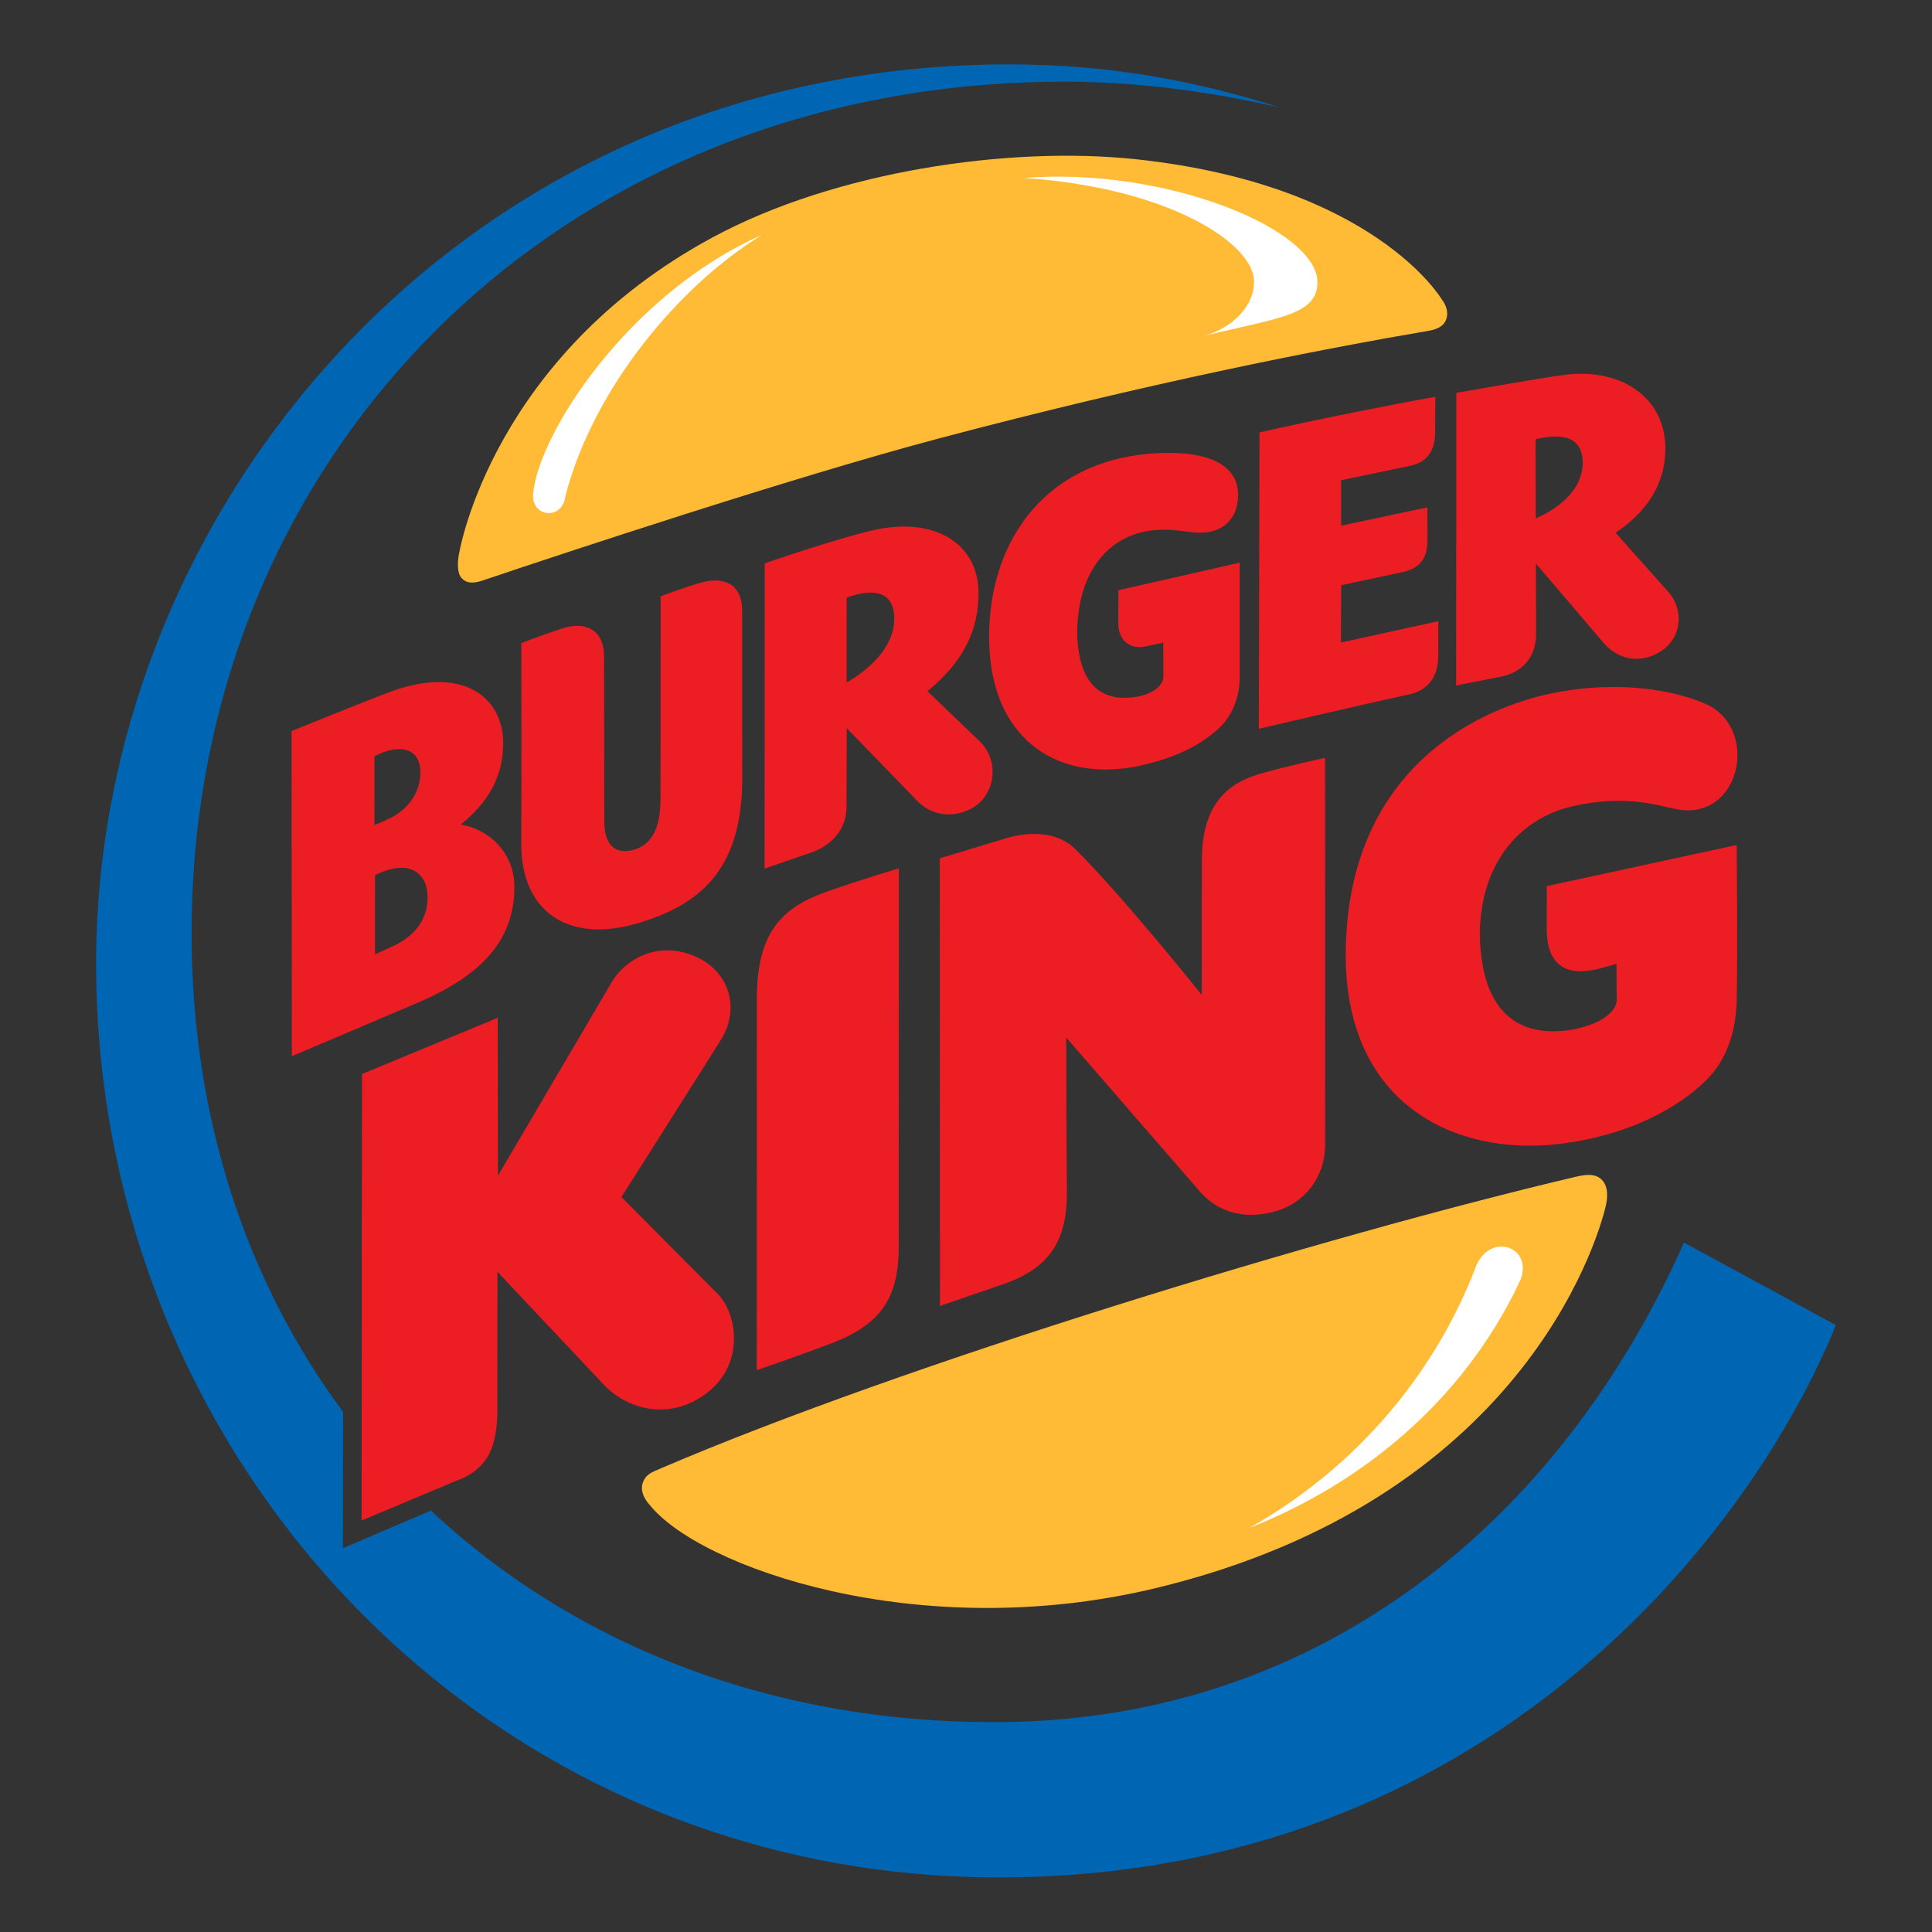 <svg width="90" height="90" viewBox="0 0 90 90" fill="none" xmlns="http://www.w3.org/2000/svg">
<rect x="0" y="0" width="90" height="90" fill="#333333" stroke="none"/>
<g id="Frame 1707479693">
<g id="Group 1707480155">
<g id="Group">
<path id="Vector" d="M67.362 14.897C67.559 14.414 67.159 13.94 67.159 13.94C67.159 13.94 64.022 8.603 52.922 7.419C46.979 6.786 38.888 7.988 33.217 11.047C22.942 16.583 21.403 25.704 21.403 25.704C21.345 25.927 21.247 26.607 21.478 26.897C21.713 27.192 22.056 27.187 22.48 27.043C26.107 25.818 36.916 22.234 43.736 20.424C53.444 17.85 61.417 16.284 66.536 15.412C66.899 15.351 67.225 15.232 67.362 14.897Z" fill="#FFBB36"/>
<path id="Vector_2" d="M78.446 57.883C72.636 70.931 61.489 80.011 46.881 80.218C36.243 80.369 26.855 76.725 20.075 70.368L15.975 72.122L15.982 65.773C11.514 59.747 8.924 52.125 8.924 43.465C8.924 21.287 25.911 3.804 49.602 3.804C53.469 3.804 56.964 4.406 59.599 5.003C55.539 3.704 51.505 3 47.014 3C21.588 3 4.477 23.617 4.477 44.879C4.477 68.049 22.653 87.456 46.511 87.456C69.298 87.456 81.592 71.39 85.524 61.728L78.446 57.883Z" fill="#0066B3"/>
<path id="Vector_3" d="M72.548 53.298C75.891 52.919 78.205 51.575 79.474 50.329C80.631 49.192 80.901 47.627 80.903 46.464C80.95 44.755 80.903 39.363 80.903 39.363L72.055 41.278C72.055 41.278 72.054 41.945 72.051 43.345C72.068 44.712 72.727 45.456 74.16 45.193C74.609 45.119 75.3 44.899 75.3 44.899L75.312 46.588C75.305 46.54 75.443 47.531 73.213 47.971C70.295 48.429 68.969 46.634 68.934 43.461C68.992 40.06 70.915 38.099 73.247 37.562C75.871 36.96 77.357 37.586 78.23 37.719C81.16 38.158 81.991 33.764 79.325 32.733C77.355 31.939 74.798 31.796 72.36 32.282C69.106 32.931 62.705 35.656 62.688 44.507C62.705 51.54 67.89 53.832 72.548 53.298M43.785 60.837C43.785 60.837 46.499 59.906 46.734 59.823C48.916 59.07 49.711 57.773 49.702 55.527C49.674 53.089 49.67 48.334 49.67 48.334L55.983 55.608C57.008 56.667 58.294 56.757 59.47 56.412C60.687 56.056 61.7 54.944 61.73 53.375C61.74 48.122 61.728 35.303 61.728 35.303C61.728 35.303 60.096 35.649 58.742 36.033C57.184 36.474 55.986 37.468 55.986 40.09C55.986 41.019 55.982 46.346 55.982 46.346C55.982 46.346 52.429 41.891 50.106 39.566C48.864 38.326 46.809 39.066 46.809 39.066L43.779 39.983L43.785 60.837ZM41.873 40.453C41.873 40.453 39.972 41.011 38.425 41.569C36.416 42.295 35.258 43.458 35.258 46.499C35.258 49.292 35.253 63.829 35.253 63.829C35.253 63.829 37.013 63.227 38.654 62.608C40.986 61.729 41.866 60.529 41.866 58.079C41.866 55.974 41.873 40.453 41.873 40.453ZM32.439 44.577C30.694 43.784 29.196 44.668 28.56 45.645L23.196 54.768L23.187 47.413L16.863 50.032L16.844 70.83L21.298 68.963C21.298 68.963 22.172 68.715 22.7 67.886C23.185 67.122 23.167 65.841 23.167 65.841L23.172 59.246L28.15 64.528C29.243 65.664 31.252 66.246 33.024 64.815C34.626 63.521 34.378 61.315 33.484 60.327L28.949 55.762C28.949 55.762 32.94 49.472 33.593 48.421C34.459 47.025 34.023 45.296 32.439 44.577Z" fill="#EC1D23"/>
<path id="Vector_4" d="M29.962 69.023C29.727 69.566 30.264 70.103 30.264 70.103C32.565 72.991 42.783 76.653 53.875 73.972C70.813 69.876 74.392 57.892 74.798 56.2C74.881 55.855 74.947 55.3 74.627 54.968C74.358 54.69 73.977 54.687 73.447 54.809C61.682 57.575 42.106 63.551 30.819 68.387C30.333 68.595 30.113 68.671 29.962 69.023Z" fill="#FFBB36"/>
<g id="Group_2">
<path id="Vector_5" d="M19.918 41.767C19.902 40.62 19.011 39.995 17.471 40.768L17.468 44.453C17.468 44.453 17.966 44.233 18.331 44.062C19.232 43.645 19.939 42.894 19.918 41.767ZM17.441 38.436C17.68 38.343 17.916 38.24 18.147 38.126C18.981 37.72 19.575 36.967 19.582 35.991C19.59 34.88 18.675 34.593 17.442 35.23L17.441 38.436ZM23.96 41.24C24.01 44.149 21.915 45.696 19.186 46.827L13.595 49.202L13.582 34.056C13.582 34.056 17.104 32.62 18.253 32.202C21.52 31.013 23.441 32.446 23.441 34.628C23.441 36.084 22.817 37.322 21.465 38.409C22.797 38.632 23.934 39.726 23.96 41.24ZM34.573 28.456C34.573 27.18 33.695 26.841 32.634 27.147C31.776 27.392 30.776 27.782 30.776 27.782L30.77 37.199C30.759 38.137 30.614 39.311 29.459 39.602C28.572 39.825 28.152 39.234 28.151 38.297L28.139 30.59C28.139 29.308 27.247 28.924 26.189 29.275C25 29.672 24.285 29.958 24.285 29.958C24.285 29.958 24.299 36.626 24.282 39.293C24.267 42.418 26.422 43.979 29.707 43.009C32.605 42.152 34.54 40.53 34.577 36.367L34.573 28.456ZM65.643 32.348C66.478 32.168 66.999 31.577 66.999 30.557C66.999 29.638 67.002 28.939 67.002 28.939L62.467 29.93L62.476 27.262C62.476 27.262 64.698 26.791 65.316 26.657C66.091 26.486 66.498 26.064 66.498 25.177C66.498 24.351 66.492 23.635 66.492 23.635L62.474 24.488L62.474 22.372C62.474 22.372 64.562 21.936 65.688 21.7C66.565 21.515 66.854 20.915 66.854 20.088C66.854 19.55 66.863 18.485 66.863 18.485C64.859 18.838 61.048 19.6 58.673 20.144L58.64 33.951C58.64 33.951 63.158 32.887 65.643 32.348ZM39.438 31.79C39.441 31.788 41.681 30.63 41.657 28.795C41.635 27.225 40.189 27.568 39.439 27.843L39.438 31.79ZM39.444 33.92C39.444 33.92 39.436 36.564 39.433 37.631C39.423 38.632 38.741 39.354 37.876 39.684C37.153 39.932 35.617 40.461 35.617 40.461L35.623 26.243C35.623 26.243 38.795 25.138 40.66 24.704C43.559 24.03 45.621 25.349 45.583 27.691C45.565 29.92 44.322 31.273 43.205 32.199L45.66 34.556C46.414 35.287 46.467 36.608 45.618 37.407C45.115 37.879 43.77 38.369 42.716 37.297L39.444 33.92ZM71.54 24.143C71.545 24.143 73.753 23.302 73.728 21.531C73.705 20.034 72.23 20.305 71.534 20.46L71.54 24.143M67.834 31.934L67.84 18.301C67.84 18.301 71.821 17.597 72.849 17.465C75.702 17.098 77.617 18.682 77.578 20.932C77.563 22.91 76.32 24.101 75.263 24.816C75.263 24.816 77.204 27.002 77.725 27.581C78.423 28.361 78.392 29.694 77.358 30.347C76.342 30.988 75.336 30.653 74.751 30.007L71.547 26.249C71.547 26.249 71.557 28.561 71.555 29.57C71.545 30.574 70.964 31.307 69.922 31.522L67.834 31.934Z" fill="#EC1D23"/>
<path id="Vector_6" d="M57.748 26.212L52.101 27.494C52.101 27.494 52.094 28.091 52.093 29.065C52.101 29.795 52.613 30.269 53.35 30.117C53.815 30.021 54.187 29.935 54.187 29.935L54.195 31.503C54.201 32.123 53.27 32.53 52.303 32.507C50.949 32.472 50.197 31.419 50.178 29.416C50.22 26.782 51.459 25.236 53.147 24.804C53.989 24.587 54.757 24.693 55.352 24.77C56.807 25.005 57.645 24.304 57.675 23.102C57.705 21.814 56.563 21.017 54.111 21.102C48.794 21.286 46.076 25.105 46.076 29.664C46.076 34.333 49.126 36.395 52.849 35.722C54.952 35.298 55.999 34.615 56.724 33.979C57.449 33.343 57.748 32.392 57.748 31.58V26.212Z" fill="#EC1D23"/>
</g>
<path id="Vector_7" d="M35.499 10.942C29.272 13.691 25.067 20.234 24.836 23.004C24.745 24.105 26.205 24.263 26.342 23.094C27.656 18.042 31.678 13.278 35.499 10.942ZM56.135 15.637C59.494 14.813 61.338 14.689 61.371 13.188C61.43 10.676 54.262 7.762 47.698 8.29C54.386 8.737 58.397 11.312 58.419 13.106C58.432 14.241 57.448 15.242 56.135 15.637ZM58.216 71.17C63.256 69.188 68.099 65.402 70.779 59.73C71.552 58.091 69.316 57.254 68.685 59.178C67.117 63.211 63.893 67.945 58.216 71.17Z" fill="white"/>
</g>
</g>
</g>
</svg>
